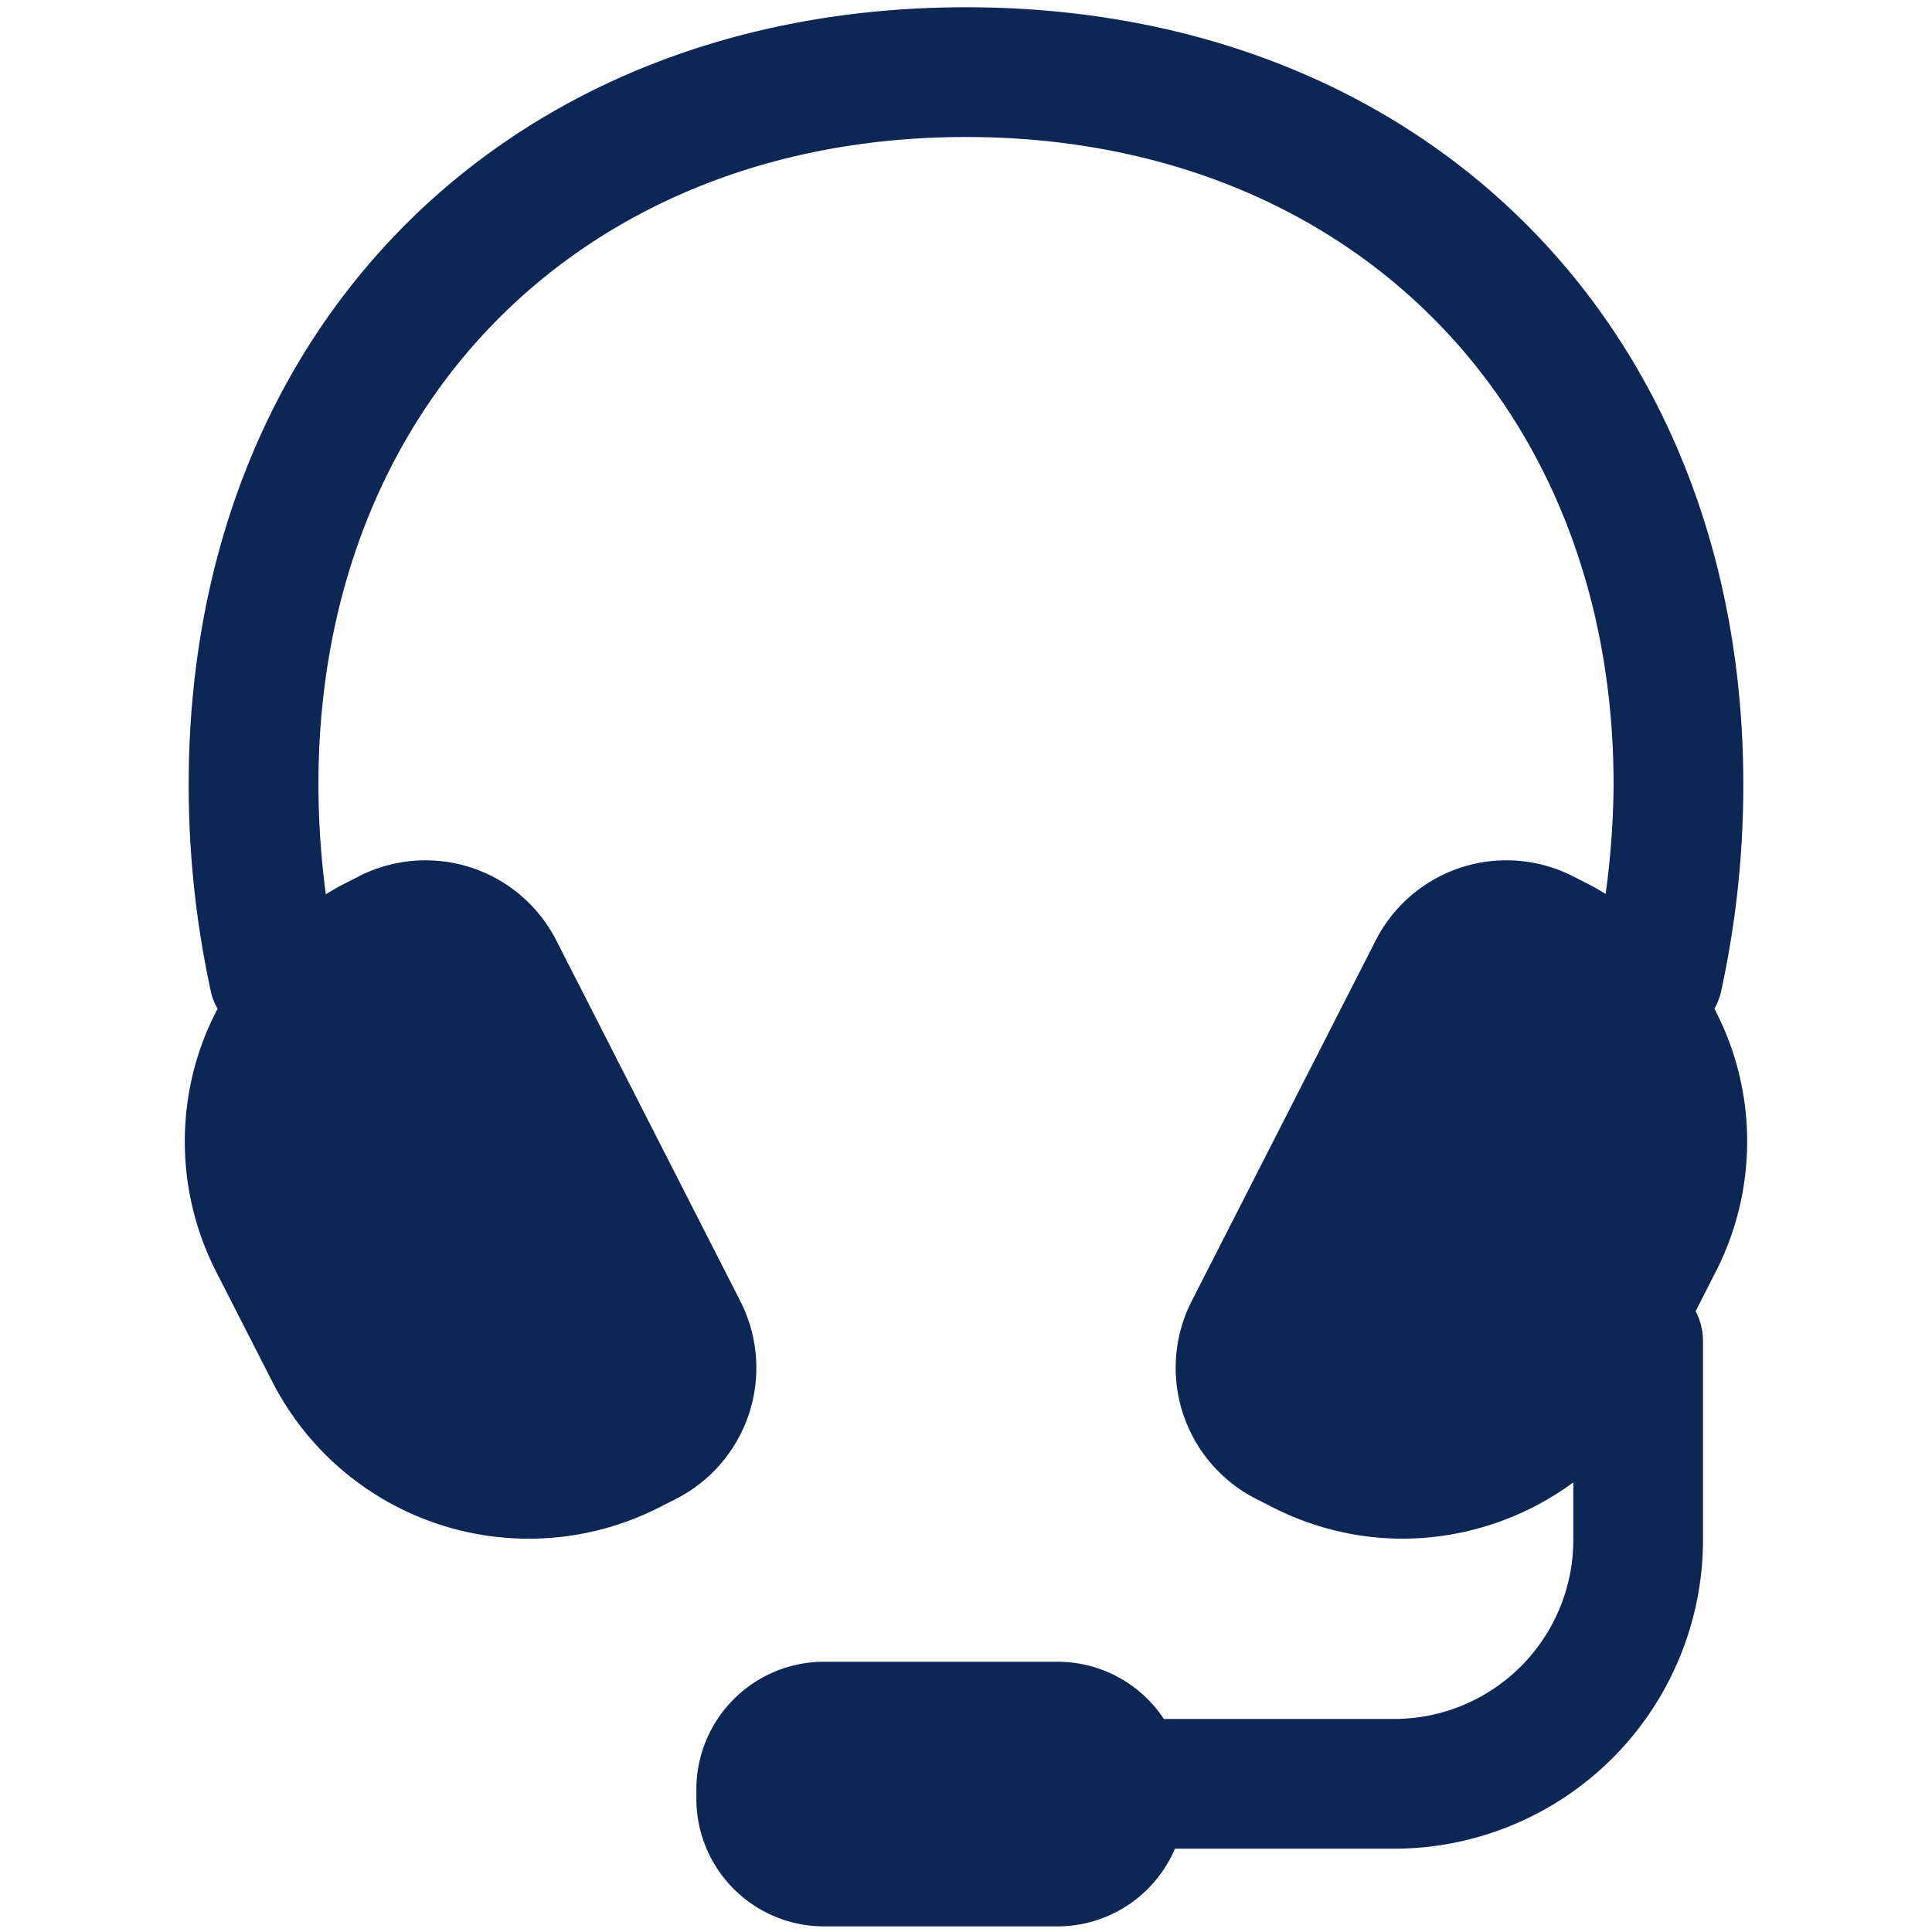 <svg id="Layer_1" data-name="Layer 1" xmlns="http://www.w3.org/2000/svg" viewBox="0 0 44.674 44.674">
  <defs>
    <style>
      .cls-1 {
        fill: #0e2653;
      }
    </style>
  </defs>
  <title>Support_v3</title>
  <path class="cls-1" d="M40.072,24.337a6.726,6.726,0,0,0-.429-1.011,1.497,1.497,0,0,0,.152-.392,22.386,22.386,0,0,0,.516-4.792C40.311,7.56,32.92.168,22.337.168S4.363,7.56,4.363,18.143a22.454,22.454,0,0,0,.523,4.831,1.466,1.466,0,0,0,.145.352,6.716,6.716,0,0,0-.43,1.012,6.614,6.614,0,0,0,.402,5.077L6.297,31.95a6.657,6.657,0,0,0,8.951,2.904l.39-.198.001-.001A3.399,3.399,0,0,0,17.12,30.089l-4.257-8.344A3.394,3.394,0,0,0,8.297,20.264l-.389.199c-.129.066-.25.141-.374.214a19.57,19.57,0,0,1-.171-2.534c0-8.816,6.157-14.975,14.974-14.975S37.311,9.327,37.311,18.143a19.485,19.485,0,0,1-.183,2.527c-.119-.07-.237-.143-.361-.207l-.391-.199a3.393,3.393,0,0,0-4.565,1.481l-4.257,8.344a3.399,3.399,0,0,0,1.482,4.565l.001.001.389.197a6.607,6.607,0,0,0,3.013.727,6.692,6.692,0,0,0,3.941-1.301v1.33a4.145,4.145,0,0,1-4.141,4.14H26.912a2.947,2.947,0,0,0-2.458-1.323H19.052a2.953,2.953,0,0,0-2.95,2.95v.219a2.953,2.953,0,0,0,2.95,2.95h5.402a2.954,2.954,0,0,0,2.714-1.796h5.07a7.148,7.148,0,0,0,7.141-7.14V31a1.484,1.484,0,0,0-.171-.681l.462-.905A6.614,6.614,0,0,0,40.072,24.337Z"/>
</svg>
